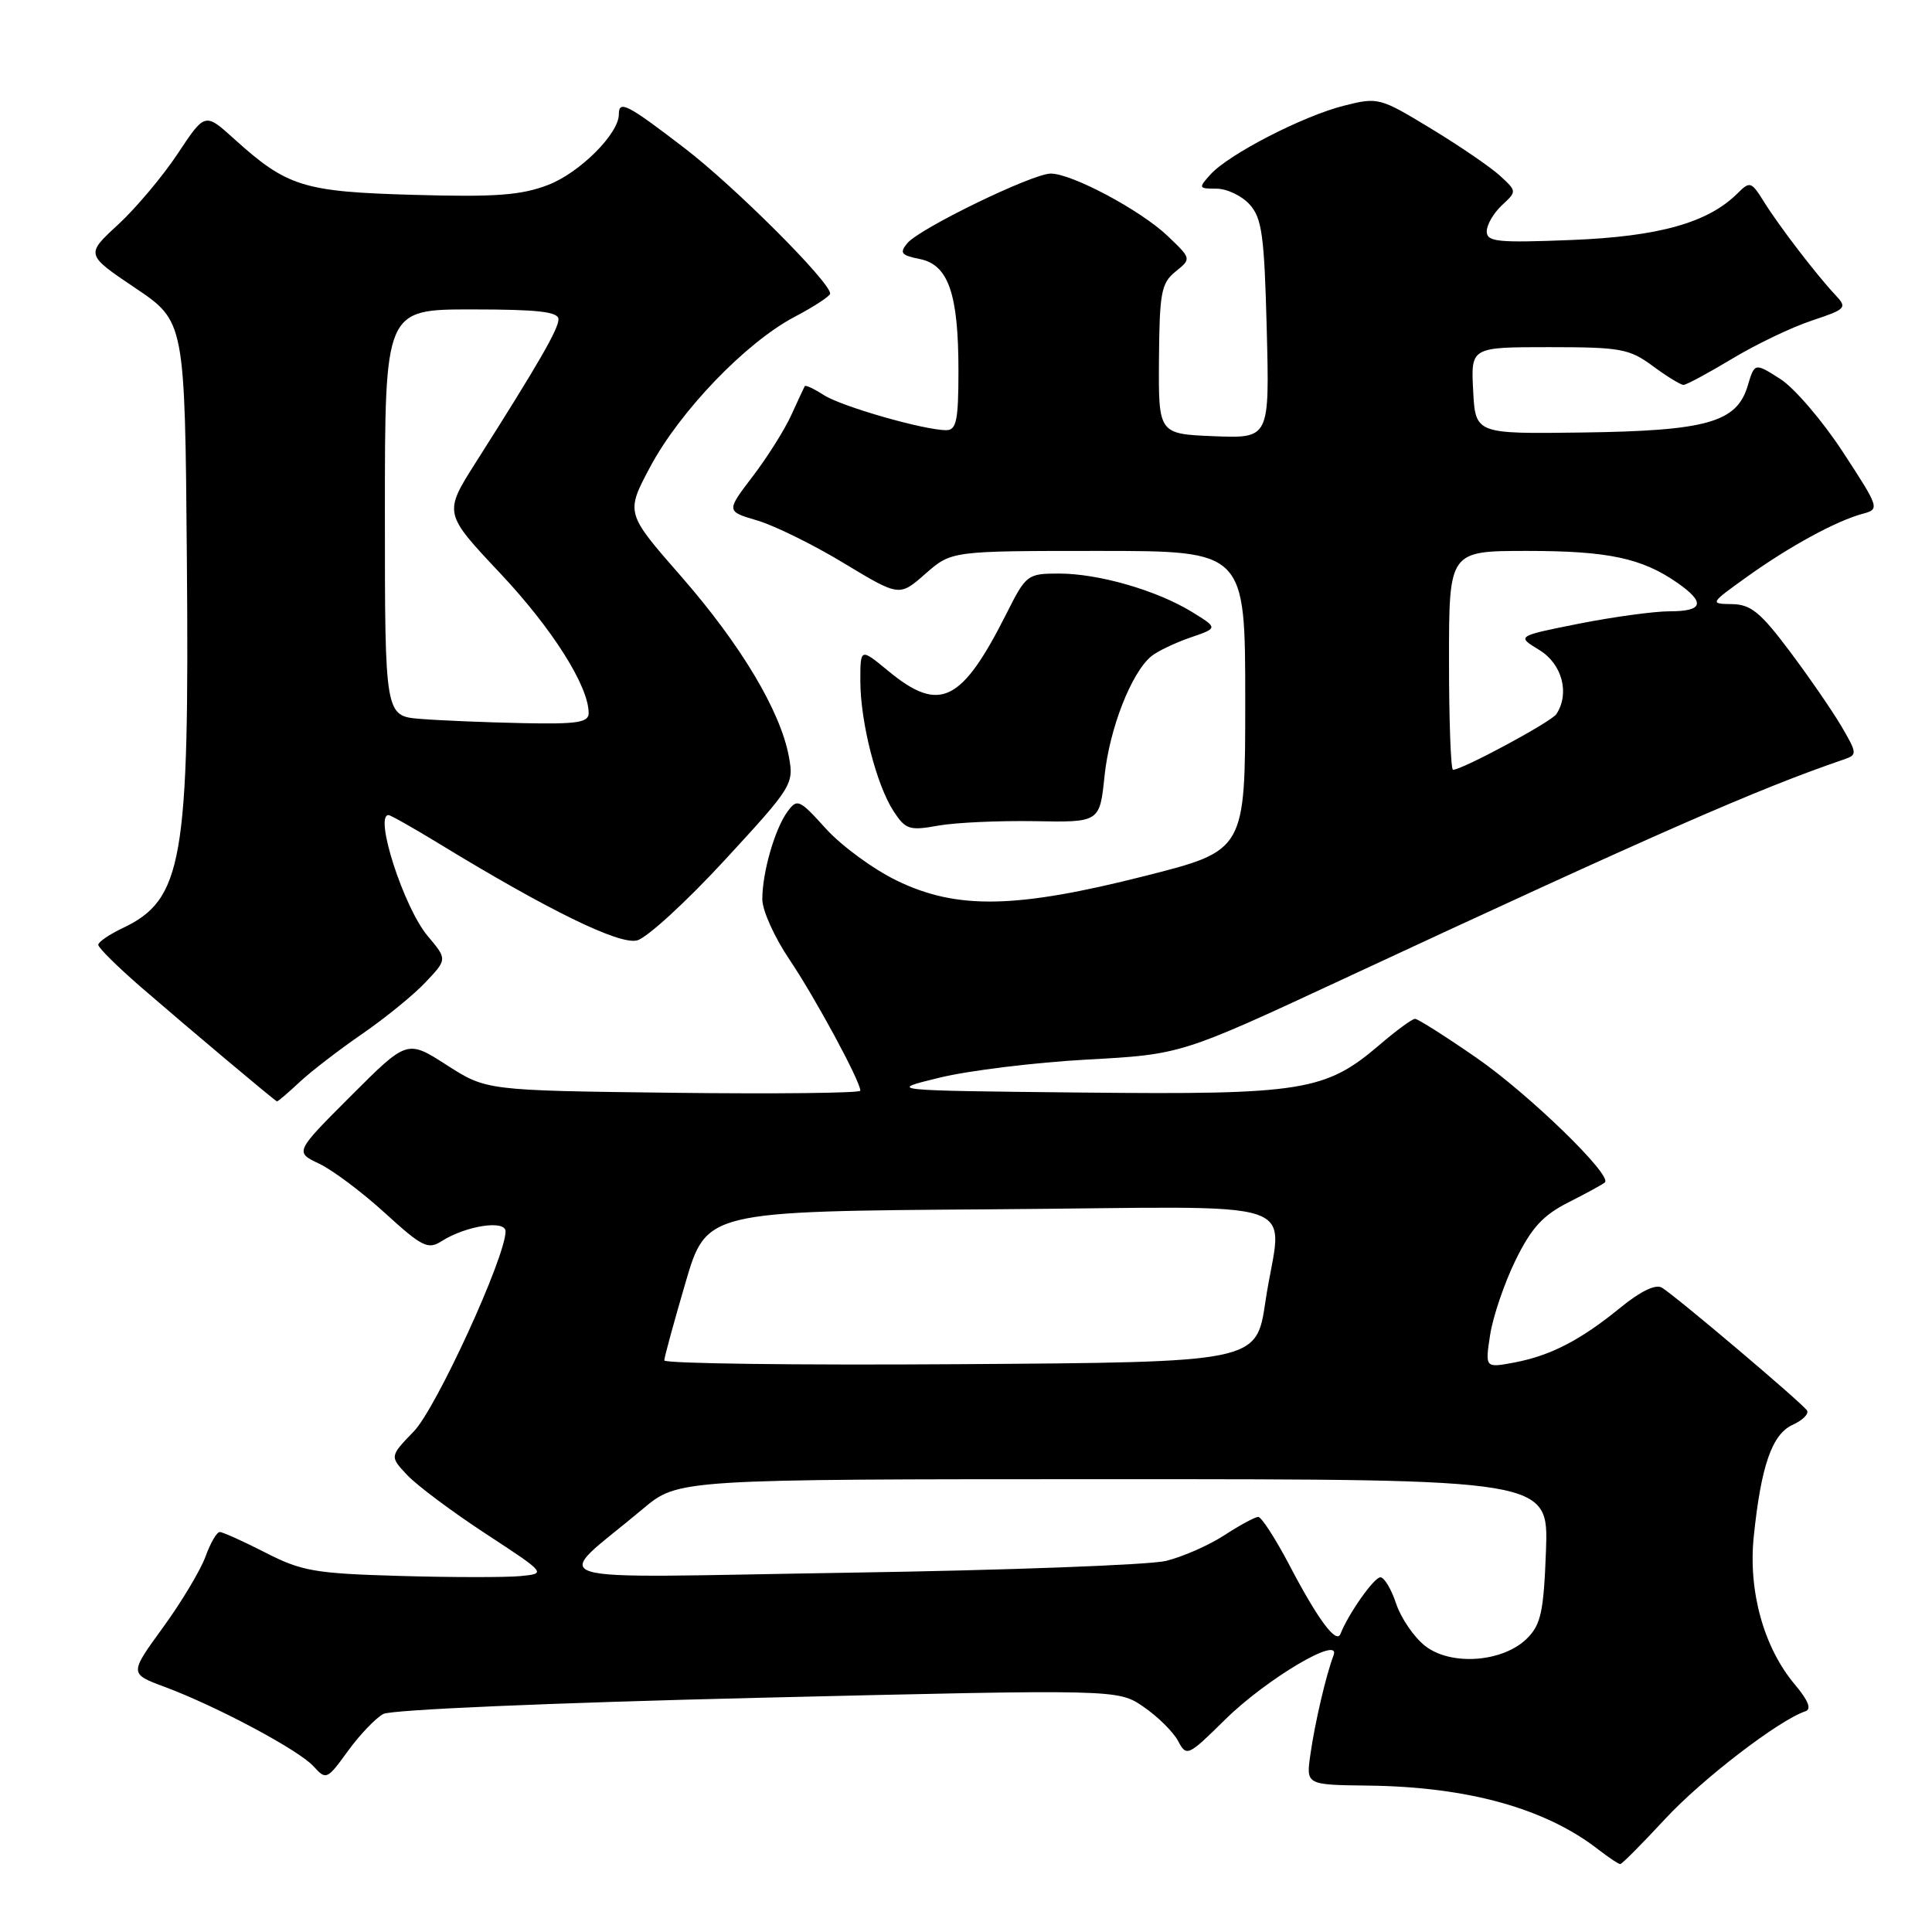 <?xml version="1.0" encoding="UTF-8" standalone="no"?>
<!DOCTYPE svg PUBLIC "-//W3C//DTD SVG 1.1//EN" "http://www.w3.org/Graphics/SVG/1.1/DTD/svg11.dtd" >
<svg xmlns="http://www.w3.org/2000/svg" xmlns:xlink="http://www.w3.org/1999/xlink" version="1.1" viewBox="0 0 256 256">
 <g >
 <path fill="currentColor"
d=" M 220.63 241.03 C 225.52 235.75 235.70 227.93 239.21 226.76 C 240.07 226.48 239.62 225.34 237.82 223.20 C 233.71 218.31 231.64 210.85 232.38 203.62 C 233.35 194.21 234.80 190.05 237.53 188.80 C 238.85 188.20 239.71 187.35 239.44 186.90 C 238.86 185.96 222.11 171.78 220.21 170.62 C 219.39 170.12 217.37 171.09 214.71 173.27 C 209.40 177.60 205.46 179.63 200.61 180.55 C 196.78 181.26 196.78 181.26 197.45 176.88 C 197.82 174.47 199.33 170.03 200.81 167.00 C 202.94 162.66 204.44 161.03 207.88 159.29 C 210.28 158.08 212.43 156.90 212.66 156.67 C 213.64 155.70 202.50 144.90 195.62 140.15 C 191.53 137.32 187.87 135.00 187.50 135.00 C 187.12 135.00 185.00 136.56 182.77 138.47 C 175.62 144.58 172.60 145.07 143.44 144.77 C 117.50 144.50 117.50 144.50 124.52 142.79 C 128.37 141.85 137.15 140.78 144.02 140.40 C 156.50 139.72 156.50 139.72 178.00 129.72 C 219.55 110.39 232.87 104.55 244.35 100.62 C 246.11 100.02 246.09 99.82 244.00 96.24 C 242.79 94.19 239.71 89.71 237.15 86.30 C 233.29 81.15 231.99 80.08 229.50 80.05 C 226.53 80.00 226.55 79.97 231.50 76.42 C 237.09 72.41 243.33 69.01 246.81 68.08 C 249.09 67.47 249.05 67.33 244.21 59.92 C 241.50 55.77 237.76 51.40 235.89 50.21 C 232.50 48.05 232.50 48.05 231.57 51.15 C 230.12 55.97 226.14 57.09 209.64 57.31 C 195.50 57.50 195.50 57.50 195.20 51.75 C 194.90 46.00 194.90 46.00 205.26 46.00 C 214.73 46.00 215.90 46.21 219.00 48.50 C 220.86 49.88 222.70 51.00 223.07 51.00 C 223.45 51.00 226.35 49.44 229.51 47.54 C 232.67 45.63 237.42 43.36 240.07 42.48 C 244.64 40.96 244.80 40.79 243.19 39.08 C 240.68 36.40 235.74 29.96 233.73 26.73 C 232.06 24.05 231.87 23.99 230.25 25.60 C 226.35 29.51 219.83 31.34 208.25 31.80 C 198.45 32.19 197.00 32.05 197.00 30.66 C 197.00 29.79 197.90 28.24 199.00 27.21 C 201.00 25.35 201.00 25.35 198.75 23.28 C 197.51 22.15 193.40 19.33 189.60 17.03 C 182.85 12.93 182.60 12.86 178.10 14.00 C 172.67 15.36 162.83 20.43 160.40 23.11 C 158.77 24.92 158.80 25.00 161.19 25.00 C 162.57 25.00 164.54 25.94 165.58 27.09 C 167.22 28.90 167.53 31.19 167.85 43.64 C 168.22 58.09 168.22 58.09 160.86 57.80 C 153.50 57.50 153.50 57.50 153.57 47.60 C 153.64 38.78 153.87 37.52 155.76 35.99 C 157.88 34.28 157.88 34.28 154.69 31.24 C 151.11 27.84 142.03 23.00 139.23 23.00 C 136.81 23.00 121.86 30.26 120.23 32.22 C 119.16 33.51 119.40 33.83 121.87 34.32 C 125.67 35.08 127.00 38.91 127.00 49.15 C 127.00 55.69 126.73 57.00 125.39 57.00 C 122.44 57.00 111.53 53.87 109.16 52.35 C 107.88 51.52 106.74 50.99 106.63 51.17 C 106.53 51.35 105.73 53.08 104.85 55.00 C 103.98 56.92 101.68 60.58 99.74 63.12 C 96.21 67.75 96.21 67.75 100.35 68.97 C 102.63 69.64 107.80 72.19 111.83 74.63 C 119.17 79.06 119.17 79.06 122.62 76.03 C 126.07 73.00 126.07 73.00 145.53 73.00 C 165.00 73.00 165.00 73.00 165.00 92.85 C 165.00 112.70 165.00 112.70 151.75 116.06 C 134.60 120.41 126.80 120.55 118.84 116.69 C 115.72 115.18 111.50 112.08 109.44 109.81 C 105.92 105.91 105.63 105.78 104.35 107.54 C 102.67 109.83 101.01 115.59 101.01 119.15 C 101.00 120.61 102.62 124.21 104.61 127.15 C 108.02 132.21 114.00 143.27 114.00 144.52 C 114.00 144.84 102.85 144.96 89.22 144.80 C 64.45 144.50 64.45 144.50 59.20 141.13 C 53.95 137.76 53.95 137.76 46.50 145.21 C 39.05 152.66 39.05 152.66 42.32 154.21 C 44.12 155.07 48.04 158.02 51.04 160.76 C 55.92 165.21 56.71 165.61 58.50 164.47 C 61.73 162.41 67.00 161.60 66.99 163.17 C 66.97 166.61 57.79 186.62 54.84 189.66 C 51.63 192.98 51.63 192.98 53.96 195.46 C 55.24 196.82 59.92 200.32 64.35 203.22 C 72.41 208.50 72.41 208.50 68.96 208.84 C 67.06 209.02 59.88 209.02 53.00 208.82 C 41.74 208.50 39.97 208.19 35.17 205.73 C 32.24 204.23 29.51 203.00 29.12 203.00 C 28.72 203.00 27.87 204.48 27.22 206.28 C 26.56 208.08 24.03 212.31 21.58 215.67 C 17.14 221.78 17.14 221.78 21.82 223.52 C 28.72 226.09 39.59 231.89 41.55 234.05 C 43.21 235.89 43.34 235.83 46.10 232.02 C 47.66 229.87 49.77 227.66 50.79 227.11 C 51.85 226.54 73.09 225.63 100.38 224.97 C 148.12 223.83 148.12 223.83 151.52 226.16 C 153.39 227.44 155.45 229.47 156.09 230.67 C 157.23 232.80 157.38 232.74 162.37 227.82 C 167.84 222.44 177.76 216.57 176.70 219.35 C 175.72 221.90 174.23 228.27 173.63 232.50 C 173.06 236.50 173.06 236.50 181.28 236.60 C 194.55 236.76 204.82 239.62 211.88 245.14 C 213.20 246.16 214.46 247.00 214.69 247.00 C 214.92 247.00 217.59 244.31 220.63 241.03 Z  M 39.70 143.38 C 41.24 141.94 44.98 139.07 48.00 136.99 C 51.02 134.91 54.80 131.84 56.38 130.16 C 59.27 127.11 59.27 127.11 56.66 124.01 C 53.51 120.26 49.54 108.00 51.48 108.00 C 51.75 108.00 54.79 109.72 58.23 111.82 C 72.64 120.61 82.04 125.21 84.41 124.61 C 85.70 124.29 90.91 119.52 95.99 114.01 C 105.00 104.24 105.21 103.91 104.53 100.25 C 103.41 94.20 98.15 85.41 90.26 76.38 C 82.90 67.97 82.90 67.97 86.15 61.87 C 90.10 54.47 98.82 45.40 105.26 42.00 C 107.87 40.63 110.00 39.23 110.00 38.90 C 110.00 37.36 97.31 24.68 90.71 19.63 C 83.07 13.77 82.00 13.23 82.00 15.16 C 82.00 17.72 76.79 22.92 72.61 24.51 C 69.04 25.88 65.62 26.13 54.84 25.82 C 40.17 25.41 38.05 24.75 31.02 18.40 C 27.16 14.91 27.16 14.91 23.55 20.36 C 21.56 23.36 18.00 27.59 15.64 29.77 C 11.34 33.73 11.34 33.73 17.92 38.16 C 24.50 42.59 24.50 42.59 24.76 73.99 C 25.10 114.13 24.22 119.21 16.21 123.00 C 14.47 123.83 13.03 124.81 13.02 125.19 C 13.01 125.57 15.59 128.12 18.75 130.86 C 25.24 136.47 36.40 145.85 36.70 145.94 C 36.81 145.97 38.16 144.82 39.70 143.38 Z  M 137.11 108.81 C 145.72 108.97 145.72 108.97 146.36 102.79 C 147.02 96.54 149.90 89.16 152.54 86.97 C 153.33 86.31 155.65 85.20 157.69 84.49 C 161.41 83.22 161.41 83.22 157.95 81.09 C 153.30 78.23 145.58 76.00 140.34 76.00 C 136.15 76.00 135.96 76.14 133.39 81.25 C 127.42 93.10 124.52 94.52 117.73 88.93 C 114.00 85.85 114.00 85.85 114.00 90.21 C 114.00 95.68 116.13 104.02 118.41 107.50 C 119.99 109.92 120.51 110.09 124.32 109.40 C 126.62 108.99 132.37 108.73 137.11 108.81 Z  M 188.82 218.08 C 187.35 216.92 185.63 214.40 184.99 212.48 C 184.36 210.57 183.42 209.00 182.91 209.00 C 182.07 209.00 178.65 213.86 177.62 216.50 C 177.07 217.90 174.61 214.58 170.78 207.25 C 168.97 203.82 167.15 201.01 166.73 201.00 C 166.30 201.00 164.28 202.09 162.23 203.43 C 160.18 204.76 156.70 206.29 154.50 206.83 C 152.30 207.36 133.40 208.07 112.50 208.39 C 69.65 209.06 73.06 210.12 85.19 199.93 C 89.87 196.00 89.87 196.00 147.53 196.00 C 205.19 196.00 205.19 196.00 204.85 205.47 C 204.55 213.54 204.18 215.26 202.36 217.08 C 199.18 220.27 192.24 220.78 188.82 218.08 Z  M 88.02 180.26 C 88.03 179.84 89.29 175.22 90.82 170.00 C 93.60 160.50 93.60 160.50 131.30 160.24 C 174.67 159.94 169.77 158.28 167.67 172.50 C 166.48 180.50 166.48 180.50 127.24 180.76 C 105.66 180.91 88.01 180.68 88.02 180.26 Z  M 192.00 87.50 C 192.00 73.00 192.00 73.00 202.35 73.00 C 213.07 73.00 217.55 73.95 222.25 77.22 C 226.01 79.84 225.70 81.00 221.25 81.00 C 219.19 81.00 213.77 81.74 209.22 82.64 C 200.94 84.29 200.94 84.29 203.97 86.13 C 206.99 87.97 208.03 91.87 206.23 94.62 C 205.56 95.65 193.76 102.00 192.53 102.00 C 192.24 102.00 192.00 95.47 192.00 87.50 Z  M 55.75 95.26 C 51.00 94.89 51.00 94.89 51.00 67.95 C 51.00 41.00 51.00 41.00 62.50 41.00 C 71.31 41.00 74.00 41.31 74.00 42.31 C 74.00 43.60 71.37 48.17 63.06 61.25 C 58.78 67.99 58.78 67.99 66.25 75.93 C 73.19 83.30 78.00 90.91 78.00 94.49 C 78.00 95.74 76.47 95.97 69.25 95.82 C 64.44 95.72 58.36 95.47 55.75 95.26 Z "/>
</g>
</svg>